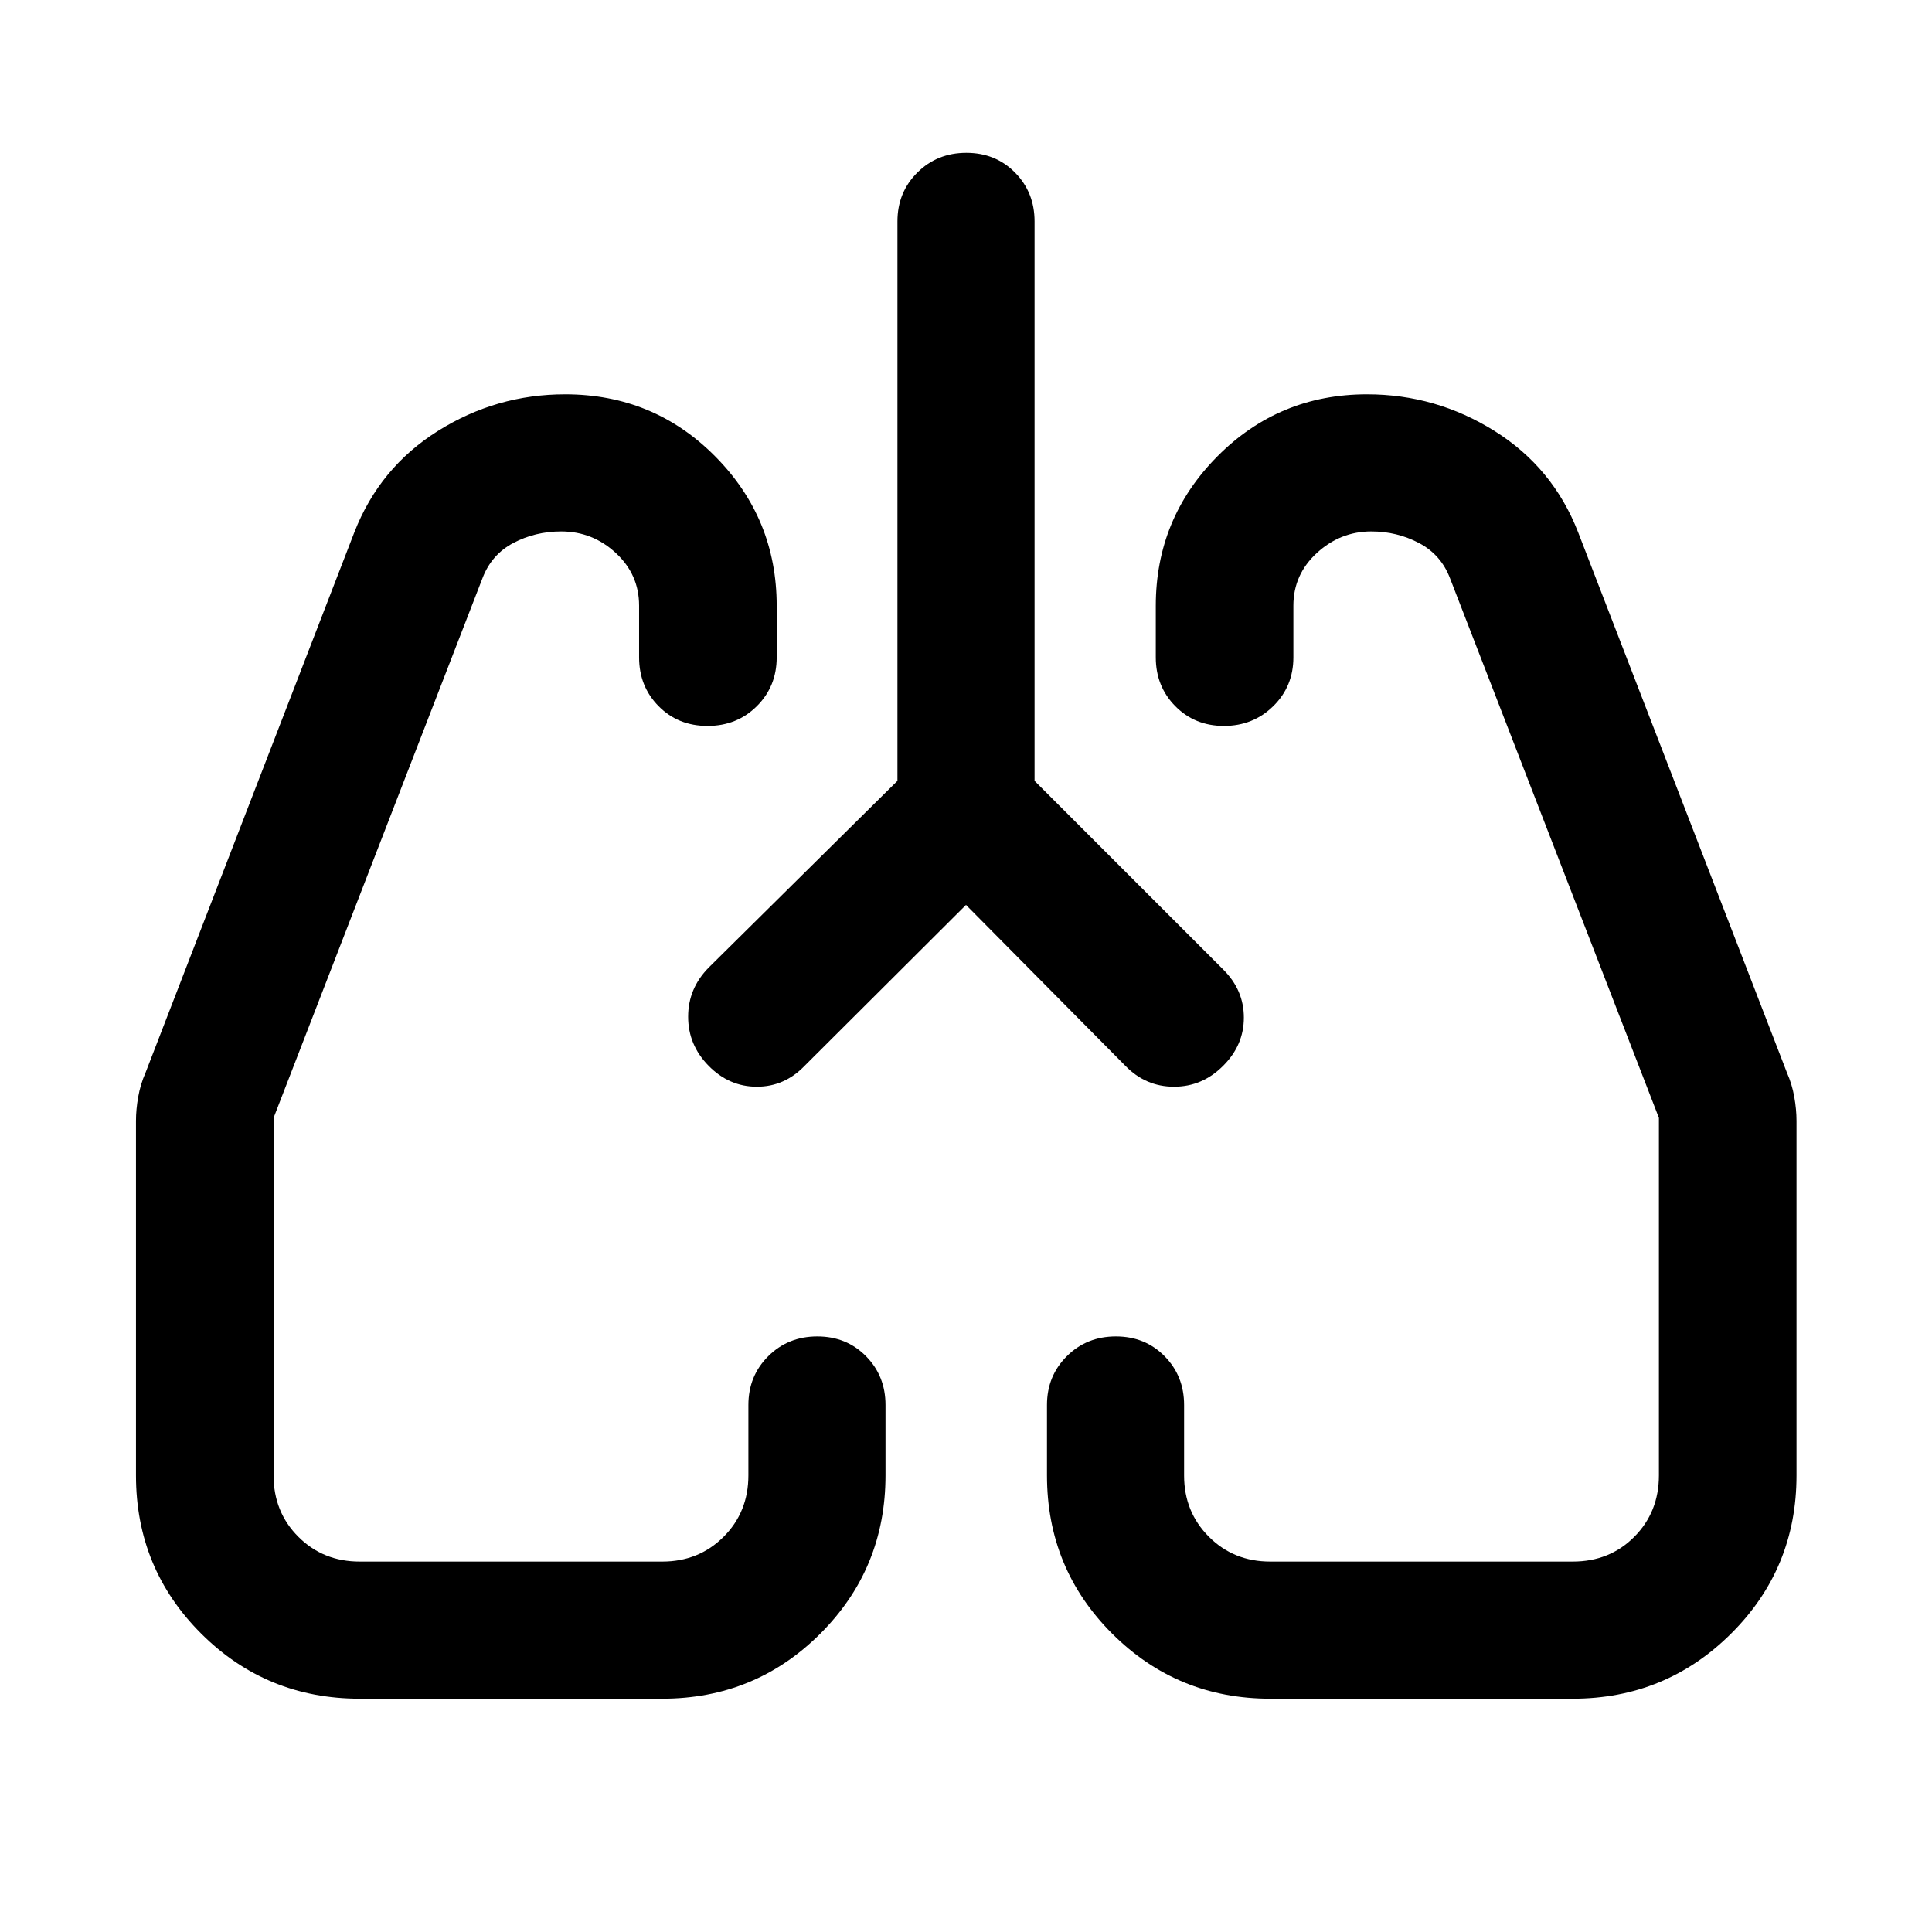 <svg xmlns="http://www.w3.org/2000/svg" width="48" height="48" viewBox="0 -960 960 960"><path d="m480-510.348-80.13 79.892q-10.012 10.434-23.778 10.434-13.766 0-23.962-10.367-10.195-10.368-10.195-24.41t10.195-24.397L445.935-572v-278q0-14.424 9.871-24.245 9.871-9.82 24.369-9.82 14.499 0 24.195 9.82 9.695 9.821 9.695 24.245v278l93.805 93.804q10.195 10.155 10.195 23.834 0 13.678-10.248 23.906-10.344 10.434-24.457 10.434-14.114 0-24.23-10.434L480-510.348ZM178.761-115.935q-46.377 0-78.786-32.331-32.41-32.332-32.41-78.593v-176.218q0-5.684 1.12-11.949t3.597-11.887l103.761-268.522q12.567-32.235 41.576-50.433 29.009-18.197 63.201-18.197 43.962 0 74.539 30.826 30.576 30.826 30.576 74.239v25.652q0 14.424-9.871 24.245-9.872 9.82-24.49 9.82-14.618 0-24.313-9.82-9.696-9.821-9.696-24.245v-25.728q0-15.457-11.57-26.158-11.569-10.701-27.106-10.701-12.947 0-23.839 5.753t-15.354 17.617L135.935-404.522v177.631q0 18.201 12.312 30.513 12.313 12.313 30.514 12.313h150.282q18.201 0 30.514-12.313 12.312-12.312 12.312-30.513v-34.978q0-14.424 9.872-24.245 9.871-9.821 24.369-9.821 14.499 0 24.194 9.821Q440-276.293 440-261.869v34.978q0 46.275-32.362 78.616-32.363 32.34-78.595 32.34H178.761Zm602.718 0H631.196q-46.232 0-78.595-32.34-32.362-32.341-32.362-78.616v-34.978q0-14.424 9.871-24.245 9.871-9.821 24.37-9.821 14.498 0 24.194 9.821t9.696 24.245v35.078q0 18.041 12.312 30.383 12.313 12.343 30.514 12.343h150.283q18.38 0 30.603-12.313 12.222-12.312 12.222-30.513v-177.631l-103.76-268.043q-4.474-11.816-15.422-17.593-10.948-5.777-23.718-5.777-15.402 0-27.066 10.701t-11.664 26.158v25.728q0 14.424-10.011 24.245-10.012 9.82-24.49 9.82-14.477 0-24.173-9.82-9.696-9.821-9.696-24.245V-659q0-43.413 30.614-74.239 30.613-30.826 74.347-30.826 34.257 0 63.355 18.217 29.098 18.218 41.576 50.413l103.761 268.522q2.478 5.622 3.598 11.887 1.119 6.265 1.119 11.949v176.218q0 46.261-32.502 78.593-32.501 32.331-78.693 32.331ZM352.13-430.456Zm255.74 0Z"/></svg>